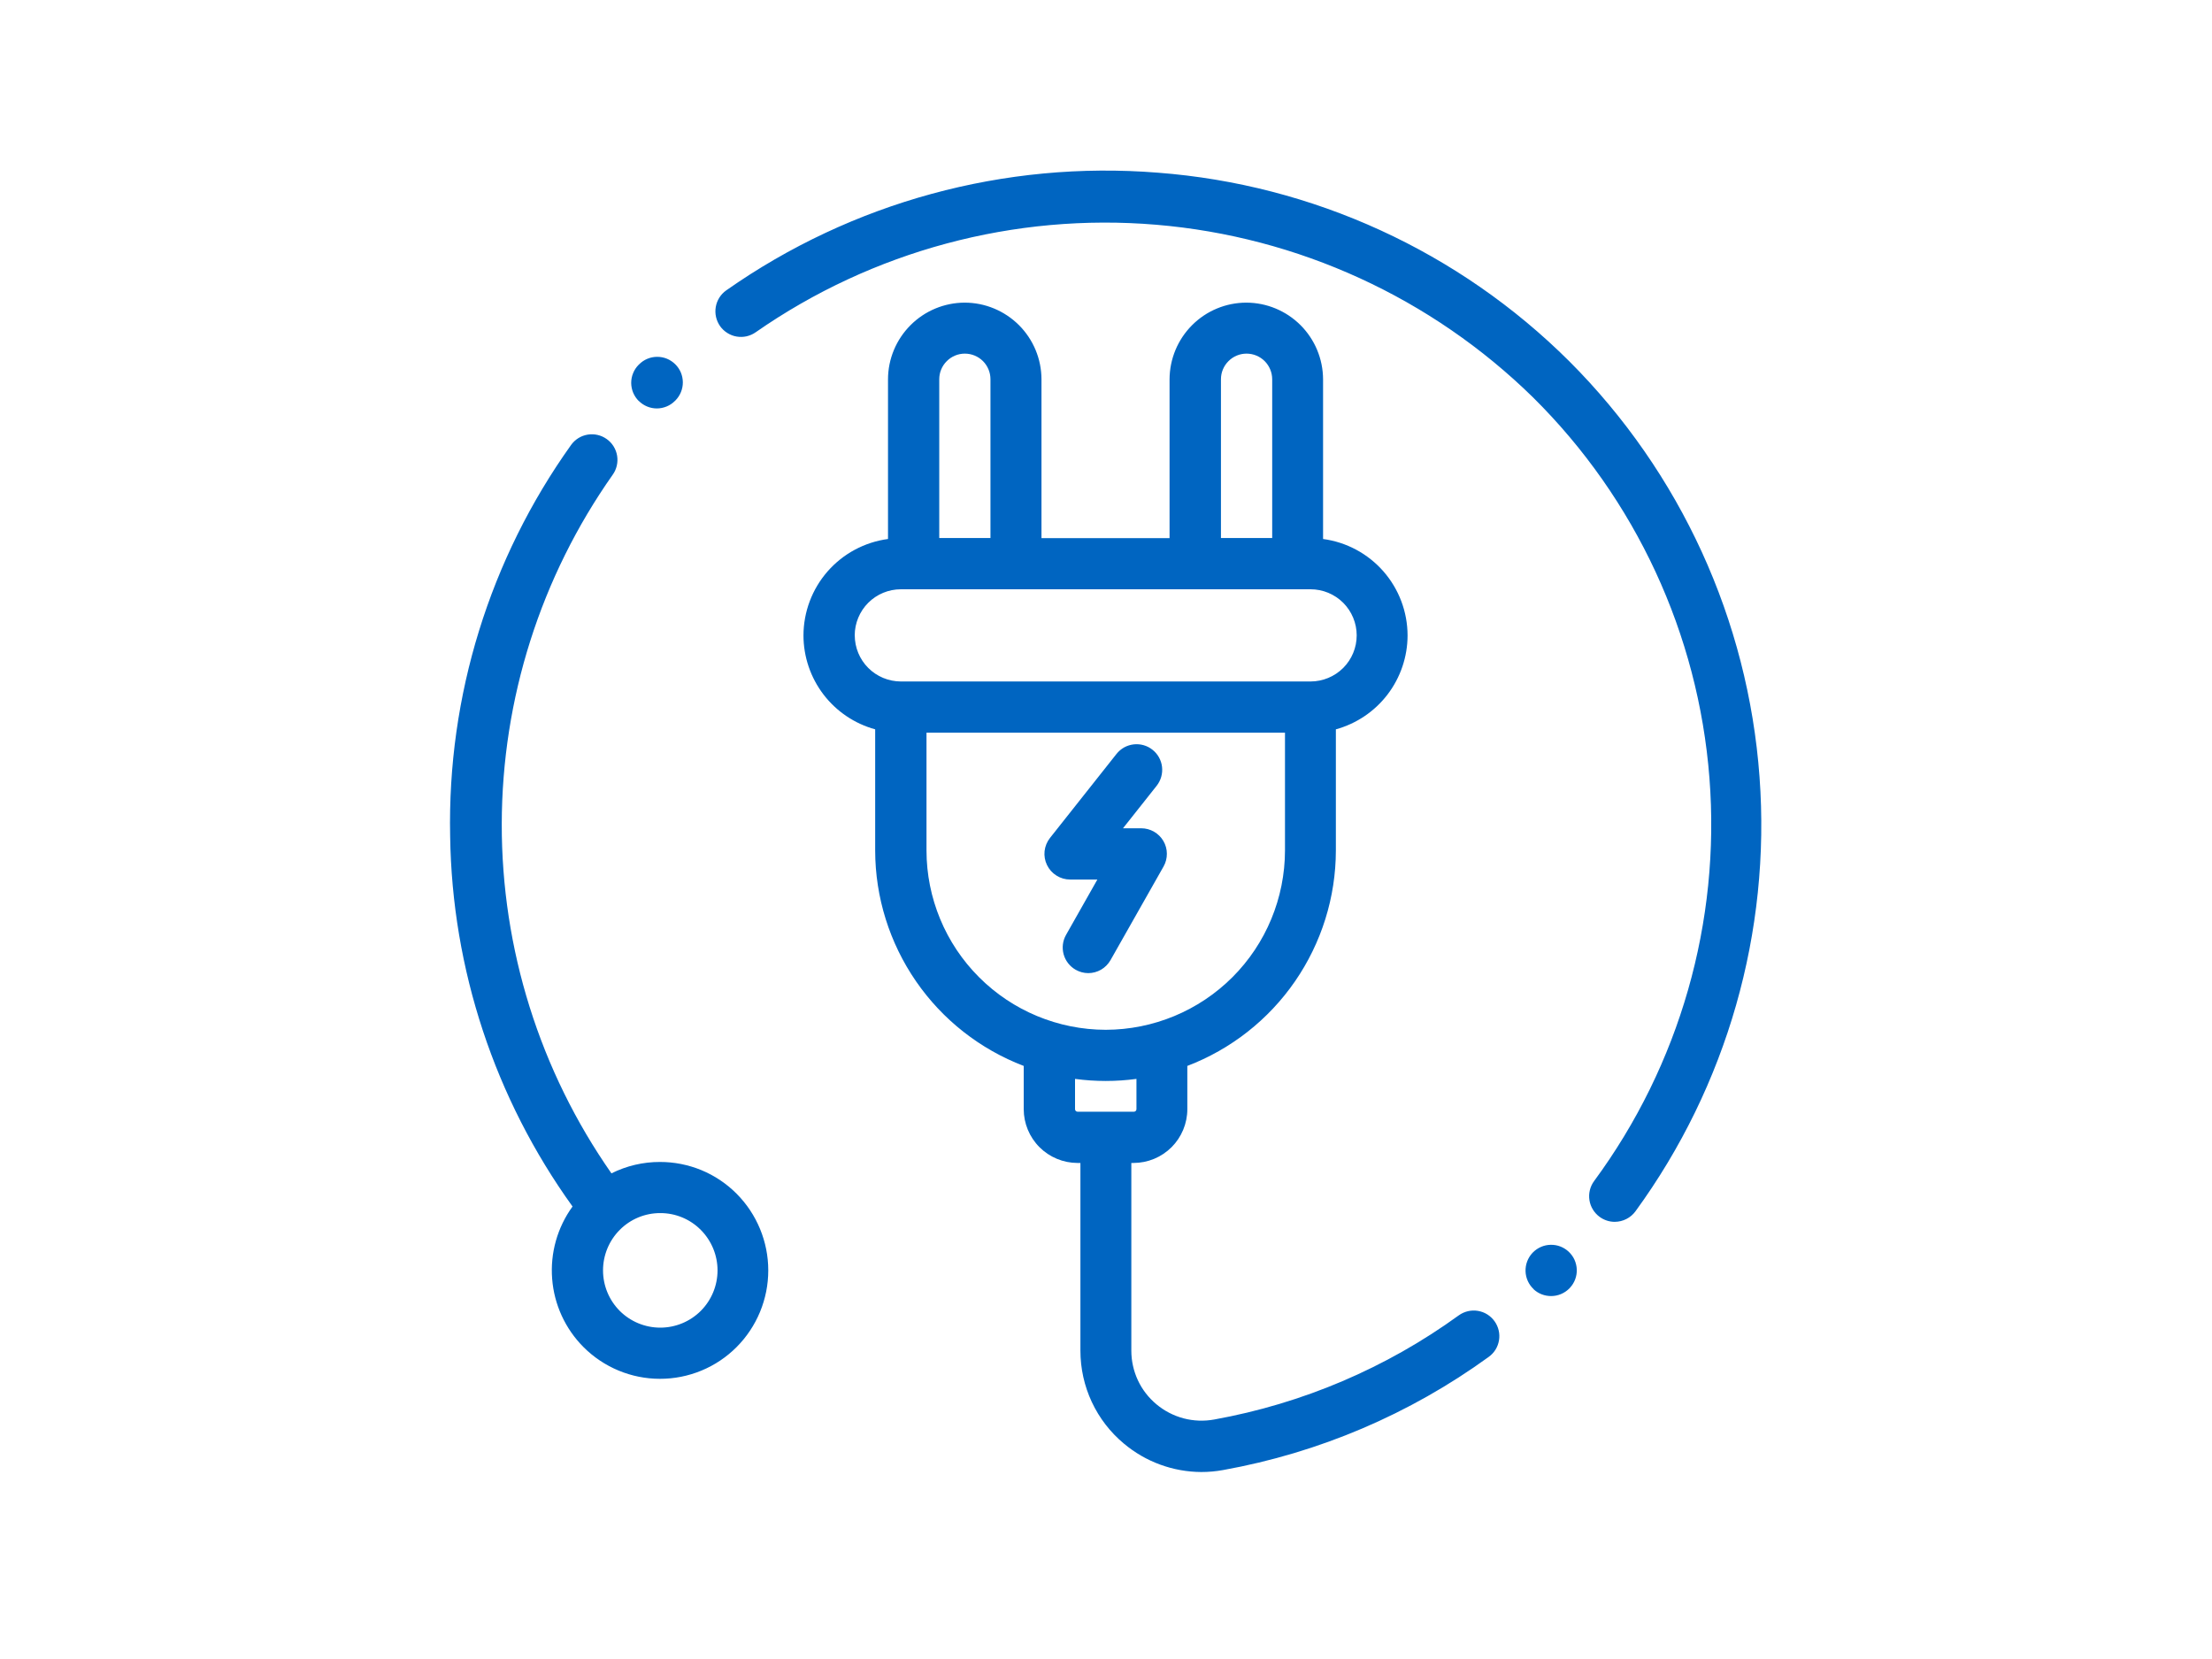 <svg width="60" height="45" viewBox="0 0 60 45" fill="none" xmlns="http://www.w3.org/2000/svg">
<path d="M30.486 39.158C30.116 38.85 29.819 38.465 29.615 38.029C29.411 37.593 29.306 37.117 29.306 36.636V31.545H29.226C28.84 31.544 28.469 31.39 28.196 31.117C27.922 30.843 27.769 30.473 27.768 30.086V28.913C26.585 28.461 25.566 27.661 24.847 26.618C24.128 25.575 23.741 24.339 23.739 23.072V19.783C23.181 19.63 22.689 19.298 22.337 18.838C21.986 18.378 21.795 17.816 21.794 17.237C21.795 16.597 22.028 15.979 22.449 15.498C22.871 15.017 23.453 14.705 24.087 14.62V10.289C24.088 9.738 24.308 9.21 24.698 8.82C25.087 8.43 25.616 8.21 26.167 8.209C26.718 8.209 27.247 8.429 27.638 8.818C28.029 9.208 28.249 9.737 28.25 10.289V14.596H31.724V10.289C31.726 9.738 31.945 9.21 32.335 8.82C32.724 8.43 33.252 8.21 33.804 8.209C34.355 8.209 34.885 8.429 35.275 8.818C35.666 9.208 35.886 9.737 35.888 10.289V14.62C36.522 14.705 37.103 15.017 37.525 15.498C37.946 15.979 38.179 16.597 38.18 17.237C38.179 17.815 37.988 18.378 37.637 18.838C37.285 19.298 36.793 19.63 36.235 19.783V23.072C36.233 24.339 35.846 25.575 35.127 26.618C34.408 27.661 33.389 28.461 32.206 28.913V30.085C32.206 30.472 32.052 30.843 31.779 31.117C31.505 31.39 31.135 31.544 30.748 31.545H30.687V36.636C30.687 36.914 30.748 37.188 30.865 37.44C30.983 37.692 31.155 37.914 31.369 38.092C31.583 38.271 31.835 38.401 32.106 38.473C32.377 38.544 32.66 38.554 32.935 38.504C35.331 38.072 37.599 37.107 39.57 35.678C39.644 35.625 39.728 35.587 39.817 35.566C39.905 35.545 39.998 35.542 40.088 35.557C40.178 35.572 40.264 35.604 40.341 35.652C40.419 35.701 40.486 35.764 40.539 35.838C40.592 35.912 40.63 35.996 40.651 36.085C40.672 36.174 40.675 36.266 40.66 36.356C40.645 36.446 40.613 36.532 40.565 36.61C40.516 36.687 40.453 36.754 40.379 36.807C38.24 38.358 35.78 39.406 33.18 39.874C32.983 39.91 32.784 39.928 32.584 39.928C31.817 39.924 31.074 39.652 30.486 39.158ZM30.018 30.155H30.757C30.775 30.155 30.793 30.148 30.806 30.135C30.819 30.122 30.826 30.104 30.826 30.085V29.265C30.55 29.302 30.271 29.321 29.993 29.321C29.714 29.321 29.436 29.302 29.16 29.265V30.085C29.16 30.104 29.167 30.122 29.18 30.135C29.193 30.148 29.211 30.155 29.23 30.155H30.002H30.018ZM25.131 23.069C25.132 24.358 25.644 25.594 26.556 26.506C27.467 27.418 28.703 27.931 29.992 27.933C31.281 27.931 32.517 27.418 33.429 26.507C34.341 25.595 34.853 24.358 34.855 23.069V19.873H25.131V23.069ZM23.185 17.234C23.186 17.566 23.317 17.884 23.552 18.118C23.786 18.352 24.104 18.484 24.436 18.485H35.55C35.881 18.484 36.199 18.352 36.434 18.118C36.668 17.884 36.8 17.566 36.8 17.234C36.8 16.903 36.668 16.585 36.434 16.35C36.199 16.116 35.881 15.984 35.55 15.984H24.436C24.104 15.984 23.786 16.116 23.551 16.35C23.317 16.585 23.185 16.902 23.184 17.234H23.185ZM33.118 10.287V14.594H34.508V10.287C34.507 10.102 34.434 9.926 34.304 9.795C34.173 9.665 33.997 9.592 33.812 9.592C33.628 9.592 33.452 9.665 33.322 9.796C33.191 9.926 33.118 10.102 33.118 10.287ZM25.477 10.287V14.594H26.866V10.287C26.866 10.102 26.793 9.926 26.663 9.795C26.532 9.665 26.356 9.592 26.171 9.592C25.987 9.592 25.811 9.665 25.681 9.796C25.55 9.926 25.477 10.102 25.477 10.287ZM15.828 36.54C15.333 36.044 15.031 35.387 14.977 34.688C14.922 33.989 15.118 33.294 15.53 32.726C13.421 29.797 12.261 26.289 12.21 22.678C12.133 18.881 13.283 15.161 15.49 12.07C15.597 11.92 15.759 11.819 15.941 11.789C16.123 11.759 16.309 11.803 16.458 11.91C16.608 12.017 16.709 12.179 16.739 12.361C16.769 12.543 16.726 12.729 16.618 12.879C14.666 15.651 13.616 18.957 13.61 22.348C13.604 25.738 14.643 29.048 16.585 31.827C16.993 31.623 17.444 31.517 17.9 31.518C18.286 31.517 18.669 31.593 19.026 31.74C19.383 31.888 19.707 32.105 19.98 32.379C20.53 32.932 20.839 33.68 20.839 34.459C20.839 35.239 20.53 35.987 19.98 36.539C19.707 36.813 19.383 37.03 19.026 37.177C18.669 37.325 18.286 37.401 17.9 37.4C17.123 37.4 16.378 37.09 15.828 36.54ZM16.811 33.36C16.52 33.652 16.357 34.047 16.357 34.459C16.357 34.871 16.52 35.266 16.811 35.558C17.103 35.849 17.498 36.012 17.91 36.012C18.321 36.012 18.716 35.849 19.008 35.558C19.299 35.266 19.463 34.871 19.463 34.459C19.463 34.047 19.299 33.652 19.008 33.36C18.864 33.215 18.693 33.1 18.504 33.022C18.316 32.944 18.114 32.904 17.91 32.905C17.705 32.904 17.503 32.944 17.315 33.022C17.126 33.1 16.955 33.215 16.811 33.36ZM41.6 34.968C41.465 34.842 41.386 34.668 41.38 34.484C41.374 34.3 41.441 34.121 41.566 33.986L41.581 33.971C41.709 33.842 41.881 33.768 42.062 33.765C42.242 33.761 42.417 33.828 42.549 33.951C42.616 34.014 42.67 34.088 42.708 34.171C42.745 34.254 42.766 34.344 42.77 34.435C42.773 34.526 42.758 34.617 42.726 34.703C42.694 34.788 42.645 34.866 42.583 34.933L42.568 34.949C42.503 35.014 42.426 35.066 42.342 35.101C42.257 35.137 42.166 35.155 42.074 35.155C41.898 35.156 41.728 35.091 41.599 34.971L41.6 34.968ZM43.389 33.007C43.241 32.898 43.141 32.735 43.113 32.553C43.085 32.371 43.13 32.185 43.239 32.037C45.561 28.886 46.672 25.004 46.368 21.101C46.065 17.198 44.367 13.535 41.585 10.781C38.826 8.076 35.211 6.419 31.361 6.096C27.512 5.773 23.67 6.804 20.5 9.011C20.425 9.064 20.341 9.101 20.252 9.122C20.163 9.142 20.071 9.144 19.982 9.129C19.892 9.114 19.806 9.081 19.729 9.032C19.651 8.983 19.584 8.92 19.532 8.846C19.426 8.695 19.384 8.508 19.415 8.327C19.446 8.145 19.548 7.983 19.698 7.877C23.11 5.481 27.251 4.352 31.407 4.684C35.617 5.006 39.574 6.82 42.566 9.799C45.584 12.816 47.416 16.819 47.727 21.075C48.036 25.277 46.843 29.452 44.361 32.857C44.296 32.945 44.212 33.017 44.114 33.066C44.017 33.115 43.91 33.141 43.8 33.142C43.652 33.142 43.509 33.095 43.389 33.007ZM29.178 26.305C29.099 26.26 29.029 26.2 28.973 26.128C28.917 26.056 28.875 25.974 28.851 25.886C28.827 25.798 28.82 25.707 28.831 25.616C28.842 25.526 28.871 25.438 28.916 25.359L29.766 23.857H29.026C28.895 23.857 28.767 23.82 28.657 23.75C28.546 23.681 28.457 23.582 28.4 23.464C28.343 23.347 28.32 23.216 28.334 23.086C28.349 22.956 28.399 22.833 28.48 22.73L30.285 20.45C30.341 20.379 30.412 20.319 30.491 20.274C30.571 20.23 30.659 20.202 30.75 20.191C30.84 20.181 30.932 20.188 31.02 20.213C31.108 20.238 31.19 20.28 31.261 20.337C31.406 20.451 31.499 20.618 31.52 20.801C31.541 20.984 31.489 21.168 31.375 21.313L30.461 22.467H30.957C31.078 22.467 31.197 22.499 31.303 22.56C31.408 22.62 31.495 22.707 31.557 22.812C31.618 22.917 31.651 23.036 31.651 23.157C31.652 23.279 31.621 23.398 31.561 23.504L30.122 26.044C30.061 26.151 29.973 26.24 29.867 26.302C29.761 26.363 29.64 26.396 29.517 26.396C29.398 26.395 29.282 26.364 29.178 26.305ZM17.327 10.878C17.262 10.814 17.211 10.737 17.175 10.653C17.14 10.569 17.122 10.479 17.121 10.388C17.121 10.297 17.138 10.206 17.173 10.122C17.207 10.037 17.258 9.961 17.322 9.896L17.334 9.885C17.398 9.82 17.474 9.768 17.558 9.733C17.642 9.697 17.733 9.679 17.824 9.679C17.915 9.678 18.006 9.696 18.09 9.73C18.174 9.765 18.251 9.816 18.316 9.88C18.381 9.944 18.432 10.02 18.468 10.104C18.503 10.188 18.521 10.279 18.522 10.37C18.522 10.461 18.505 10.551 18.47 10.636C18.436 10.72 18.385 10.797 18.321 10.862L18.309 10.873C18.245 10.938 18.168 10.99 18.084 11.025C17.999 11.06 17.908 11.079 17.817 11.079C17.634 11.079 17.459 11.006 17.33 10.878H17.327Z" fill="#0065C1"/>
</svg>
